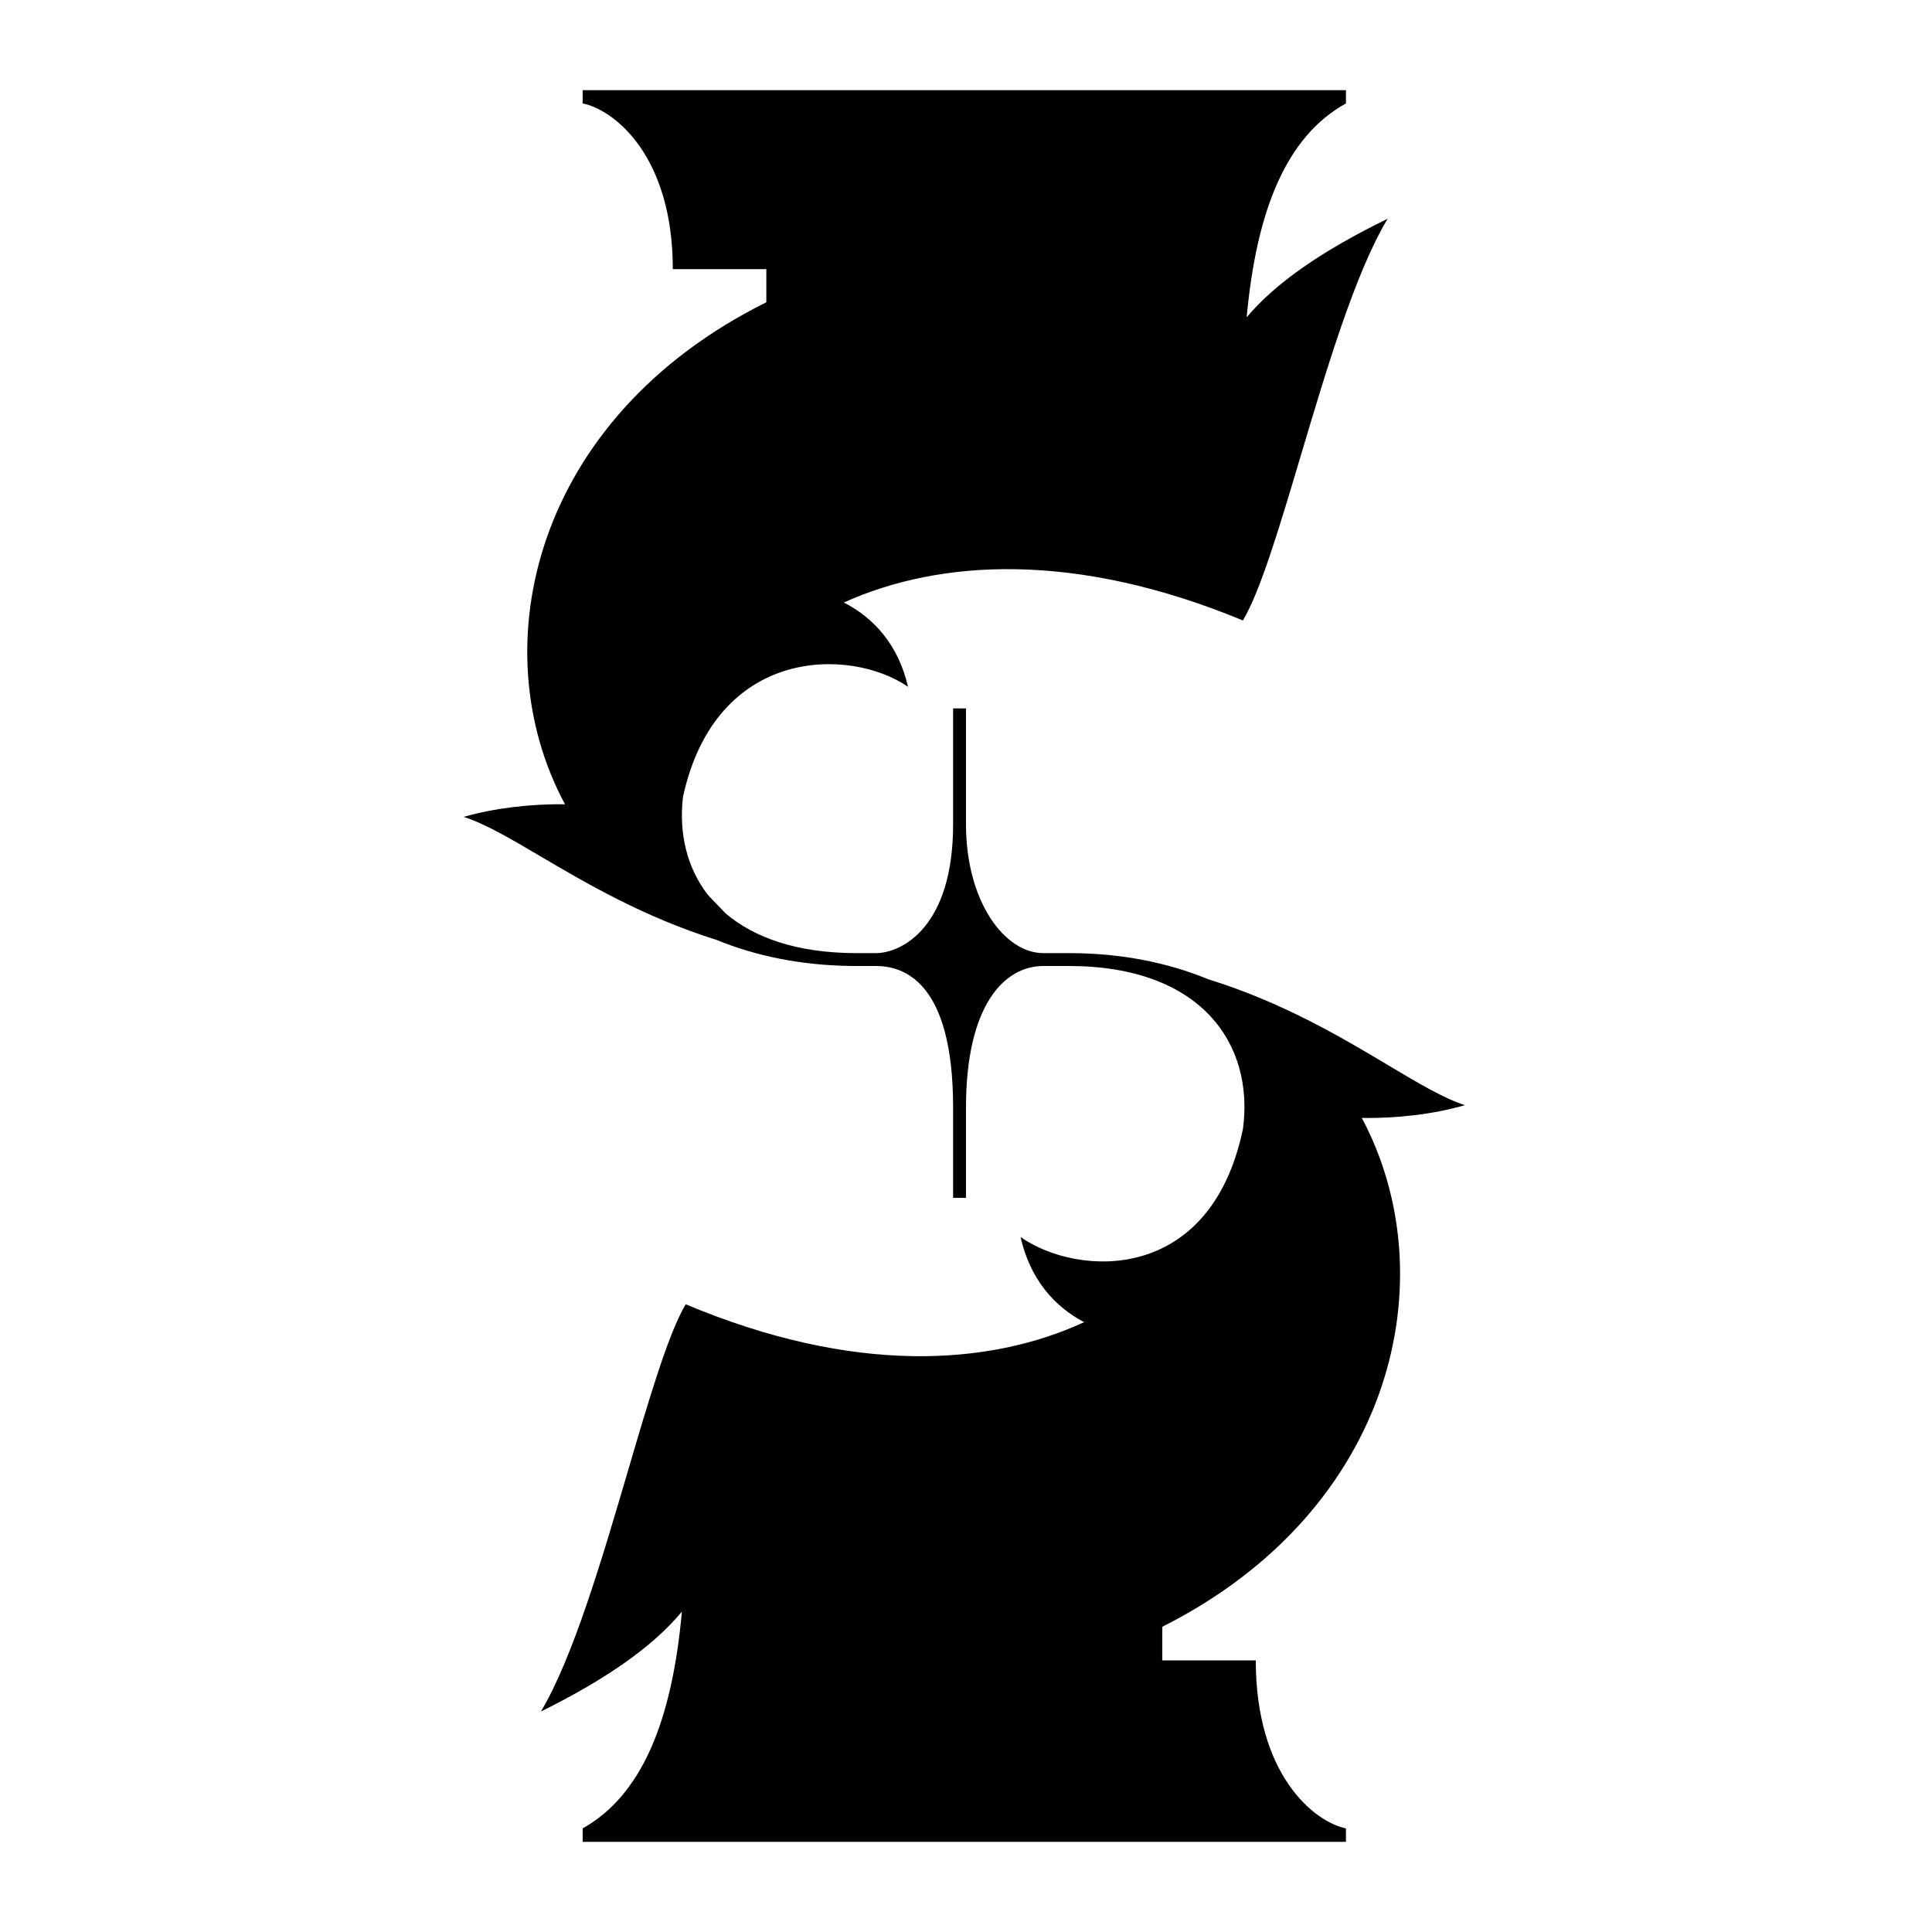 <svg width="150" height="150" viewBox="0 0 150 150" fill="none" xmlns="http://www.w3.org/2000/svg">
<path fill-rule="evenodd" clip-rule="evenodd" d="M96.499 7H104.499V8.029C99.914 10.568 97.564 16.221 96.792 24.633C99.026 21.973 102.644 19.468 107.737 16.983C105.234 21.134 102.995 28.652 100.982 35.411C99.344 40.908 97.857 45.902 96.499 48.172V48.173C96.499 48.172 96.499 48.172 96.499 48.172C96.499 48.172 96.499 48.173 96.499 48.173L96.499 48.172C83.502 42.789 72.967 43.414 65.515 46.779C67.85 47.97 69.755 50.08 70.496 53.319C66.012 50.243 55.575 50.163 53.026 61.872C52.7 64.696 53.325 67.382 54.981 69.505L56.327 70.907C58.543 72.8 61.879 73.987 66.422 74C66.709 74 67.191 74 67.999 74C69.999 74 73.999 72 73.999 64V55H74.999V64C74.999 70 77.999 74 80.999 74L82.999 74V74C87.032 74 90.645 74.73 93.797 76.025C99.611 77.831 104.171 80.551 107.791 82.711C110.14 84.112 112.093 85.277 113.736 85.803C111.296 86.521 108.305 86.847 105.729 86.794C112.309 99.12 108.314 117.199 90.238 126.305L90.238 128.914H97.499C97.499 137.783 101.999 141.435 104.499 141.957V143H90.237H55.237H53.236H45.237V141.957C49.822 139.383 52.171 133.652 52.943 125.125C50.71 127.822 47.092 130.361 41.999 132.88C44.501 128.673 46.741 121.051 48.754 114.2C50.391 108.627 51.879 103.565 53.236 101.264V101.263L53.237 101.263L53.237 101.263L53.237 101.264C66.239 106.723 76.753 106.078 84.172 102.652C81.858 101.441 79.973 99.308 79.237 96.046C83.737 99.176 93.999 99.659 96.499 87.66L96.502 87.661C97.39 81.001 93.213 75 82.998 75L80.999 75V75C77.999 75 74.999 78 74.999 86V93H73.999V86C73.999 76.061 70.047 75.013 68.036 75H66.5C66.471 75 66.443 75 66.414 75H65.999V74.996C62.138 74.939 58.676 74.218 55.646 72.979C49.971 71.198 45.504 68.569 41.945 66.474C39.596 65.092 37.643 63.943 36 63.424C38.396 62.728 41.324 62.405 43.867 62.444C37.324 50.303 41.4 32.463 59.497 23.469L59.498 20.896H52.237C52.237 12.147 47.737 8.544 45.237 8.029V7H59.498H62.499H94.499H96.499Z" fill="black"/>
</svg>
